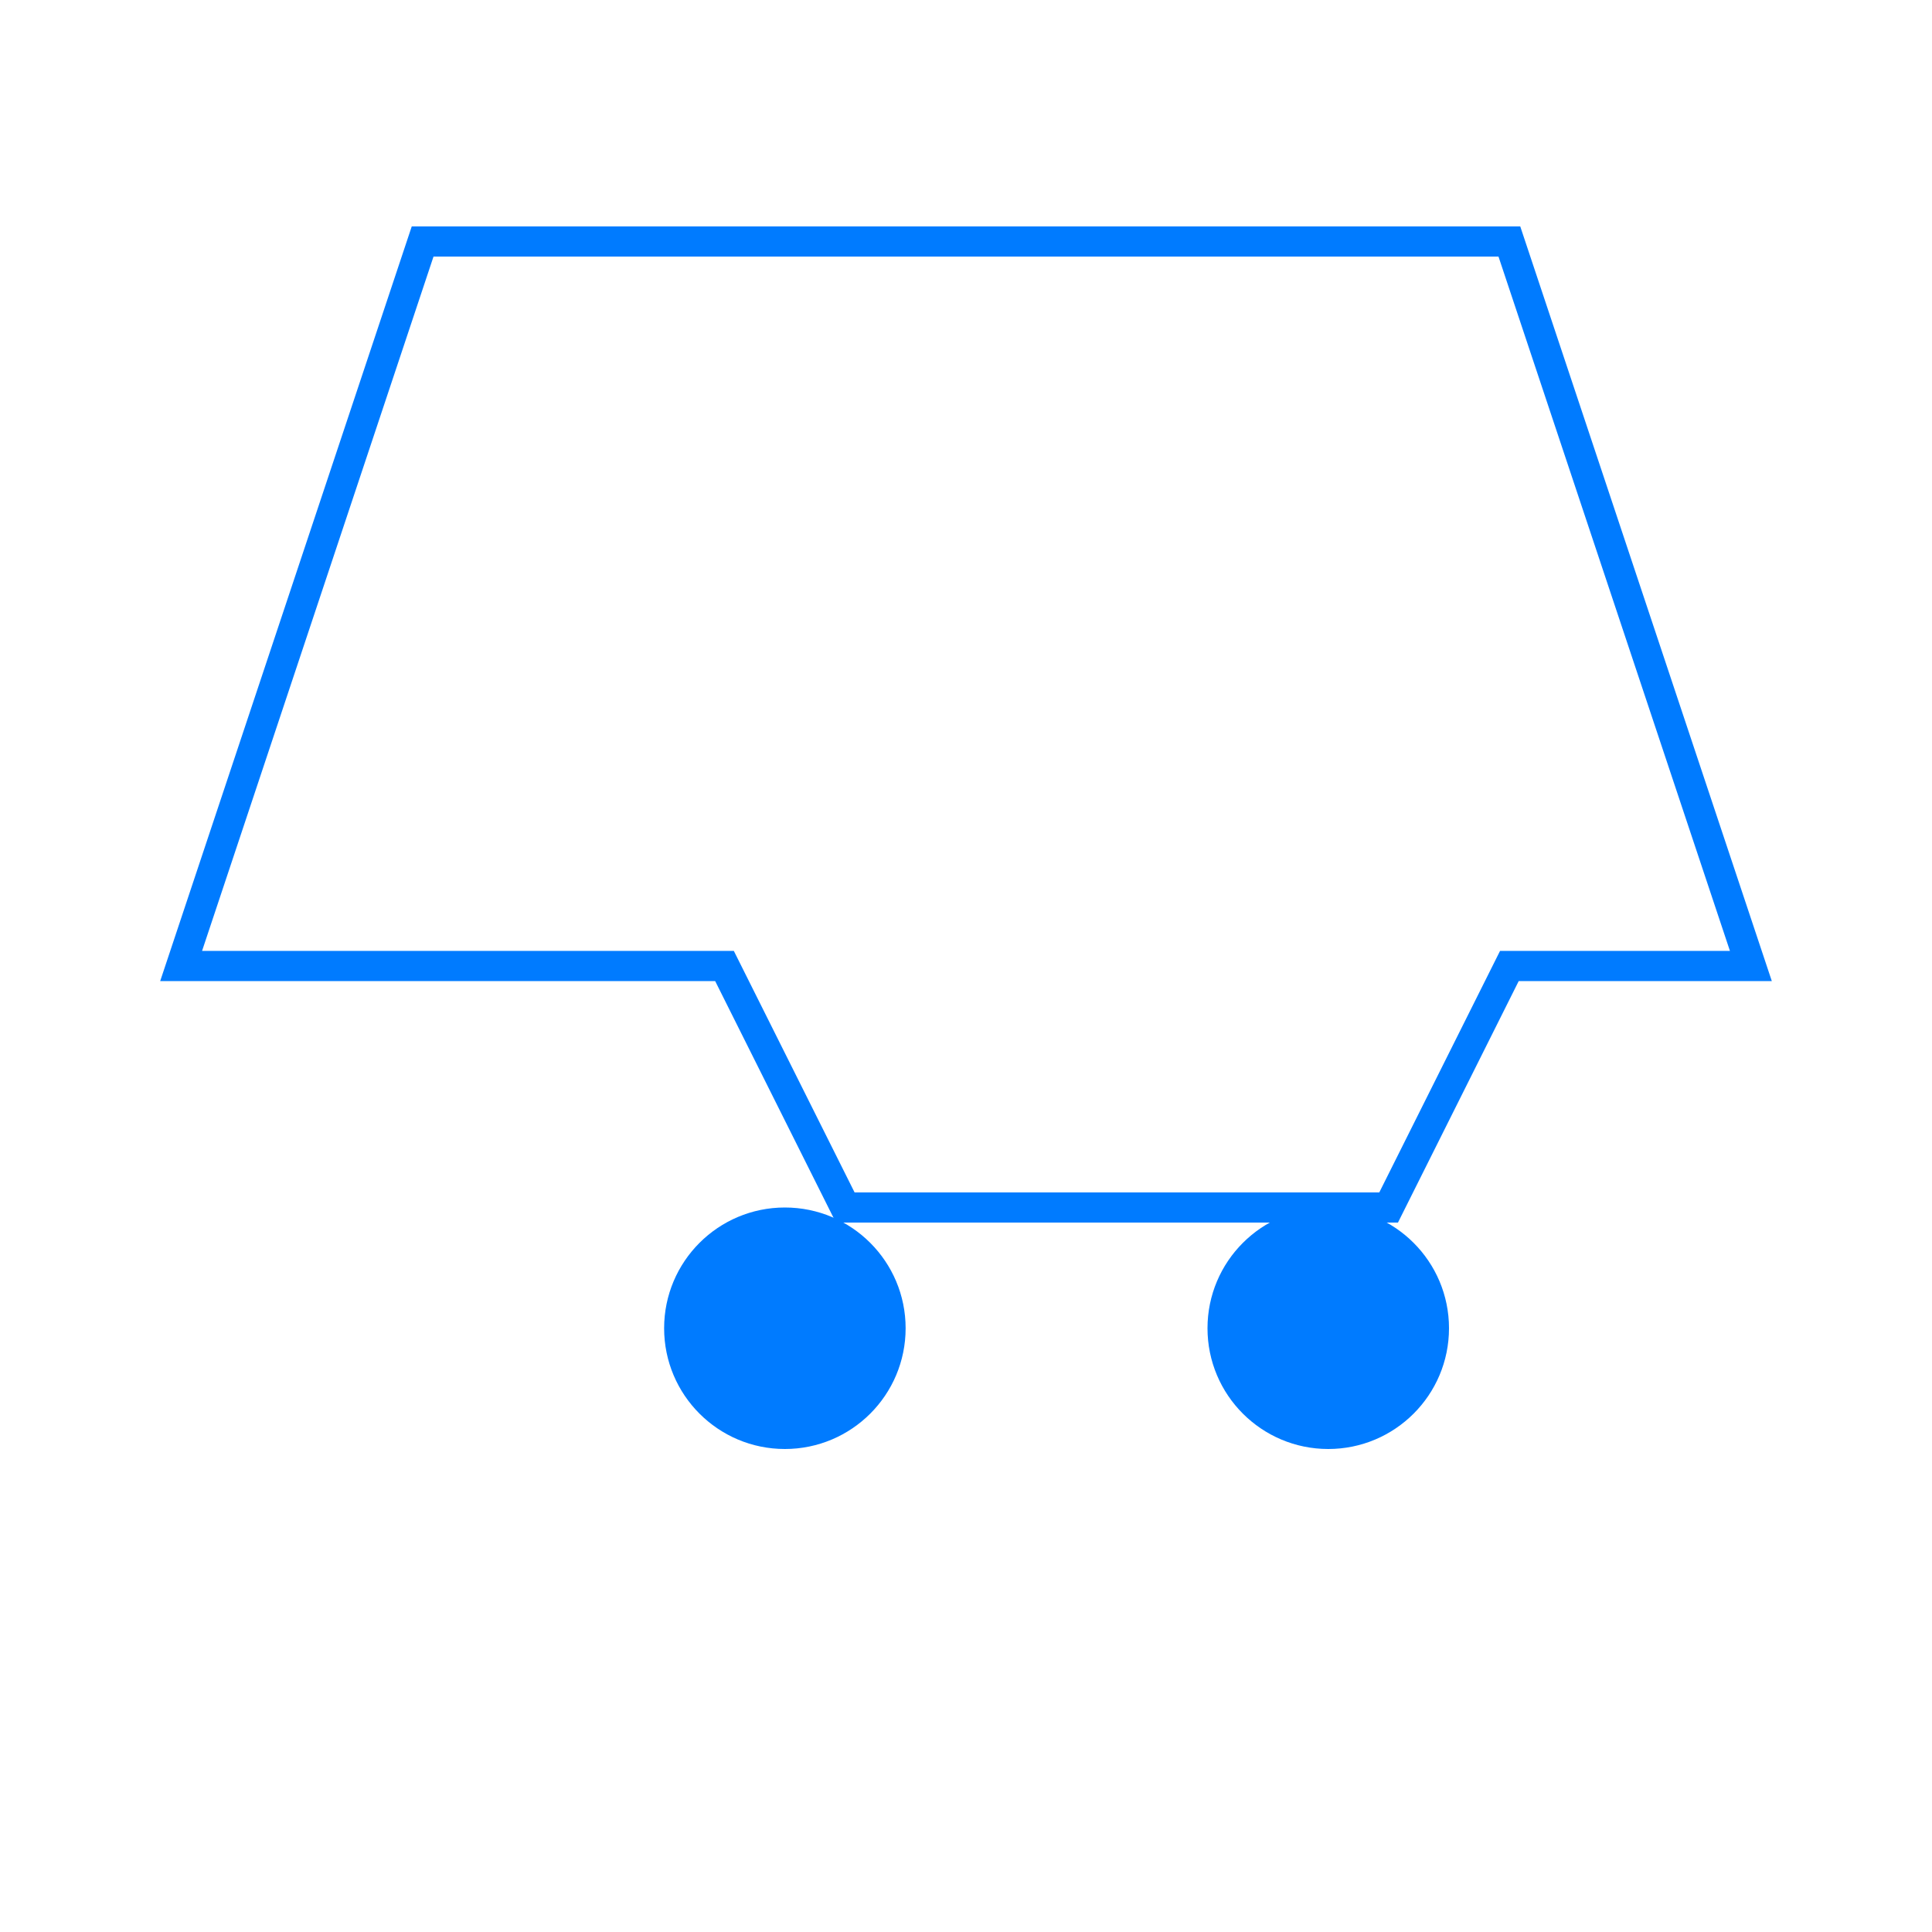 <svg width="64" height="64" viewBox="0 0 64 64" fill="none" xmlns="http://www.w3.org/2000/svg">
<path d="M22 44C22 46.209 23.791 48 26 48C28.209 48 30 46.209 30 44C30 41.791 28.209 40 26 40C23.791 40 22 41.791 22 44Z" fill="#007BFF"/>
<path d="M48 44C48 46.209 46.209 48 44 48C41.791 48 40 46.209 40 44C40 41.791 41.791 40 44 40C46.209 40 48 41.791 48 44Z" fill="#007BFF"/>
<path d="M58 32H50L46 40H28L24 32H6L14 8H50L58 32Z" stroke="#007BFF" strokeWidth="2" strokeLinecap="round" strokeLinejoin="round"/>
</svg>